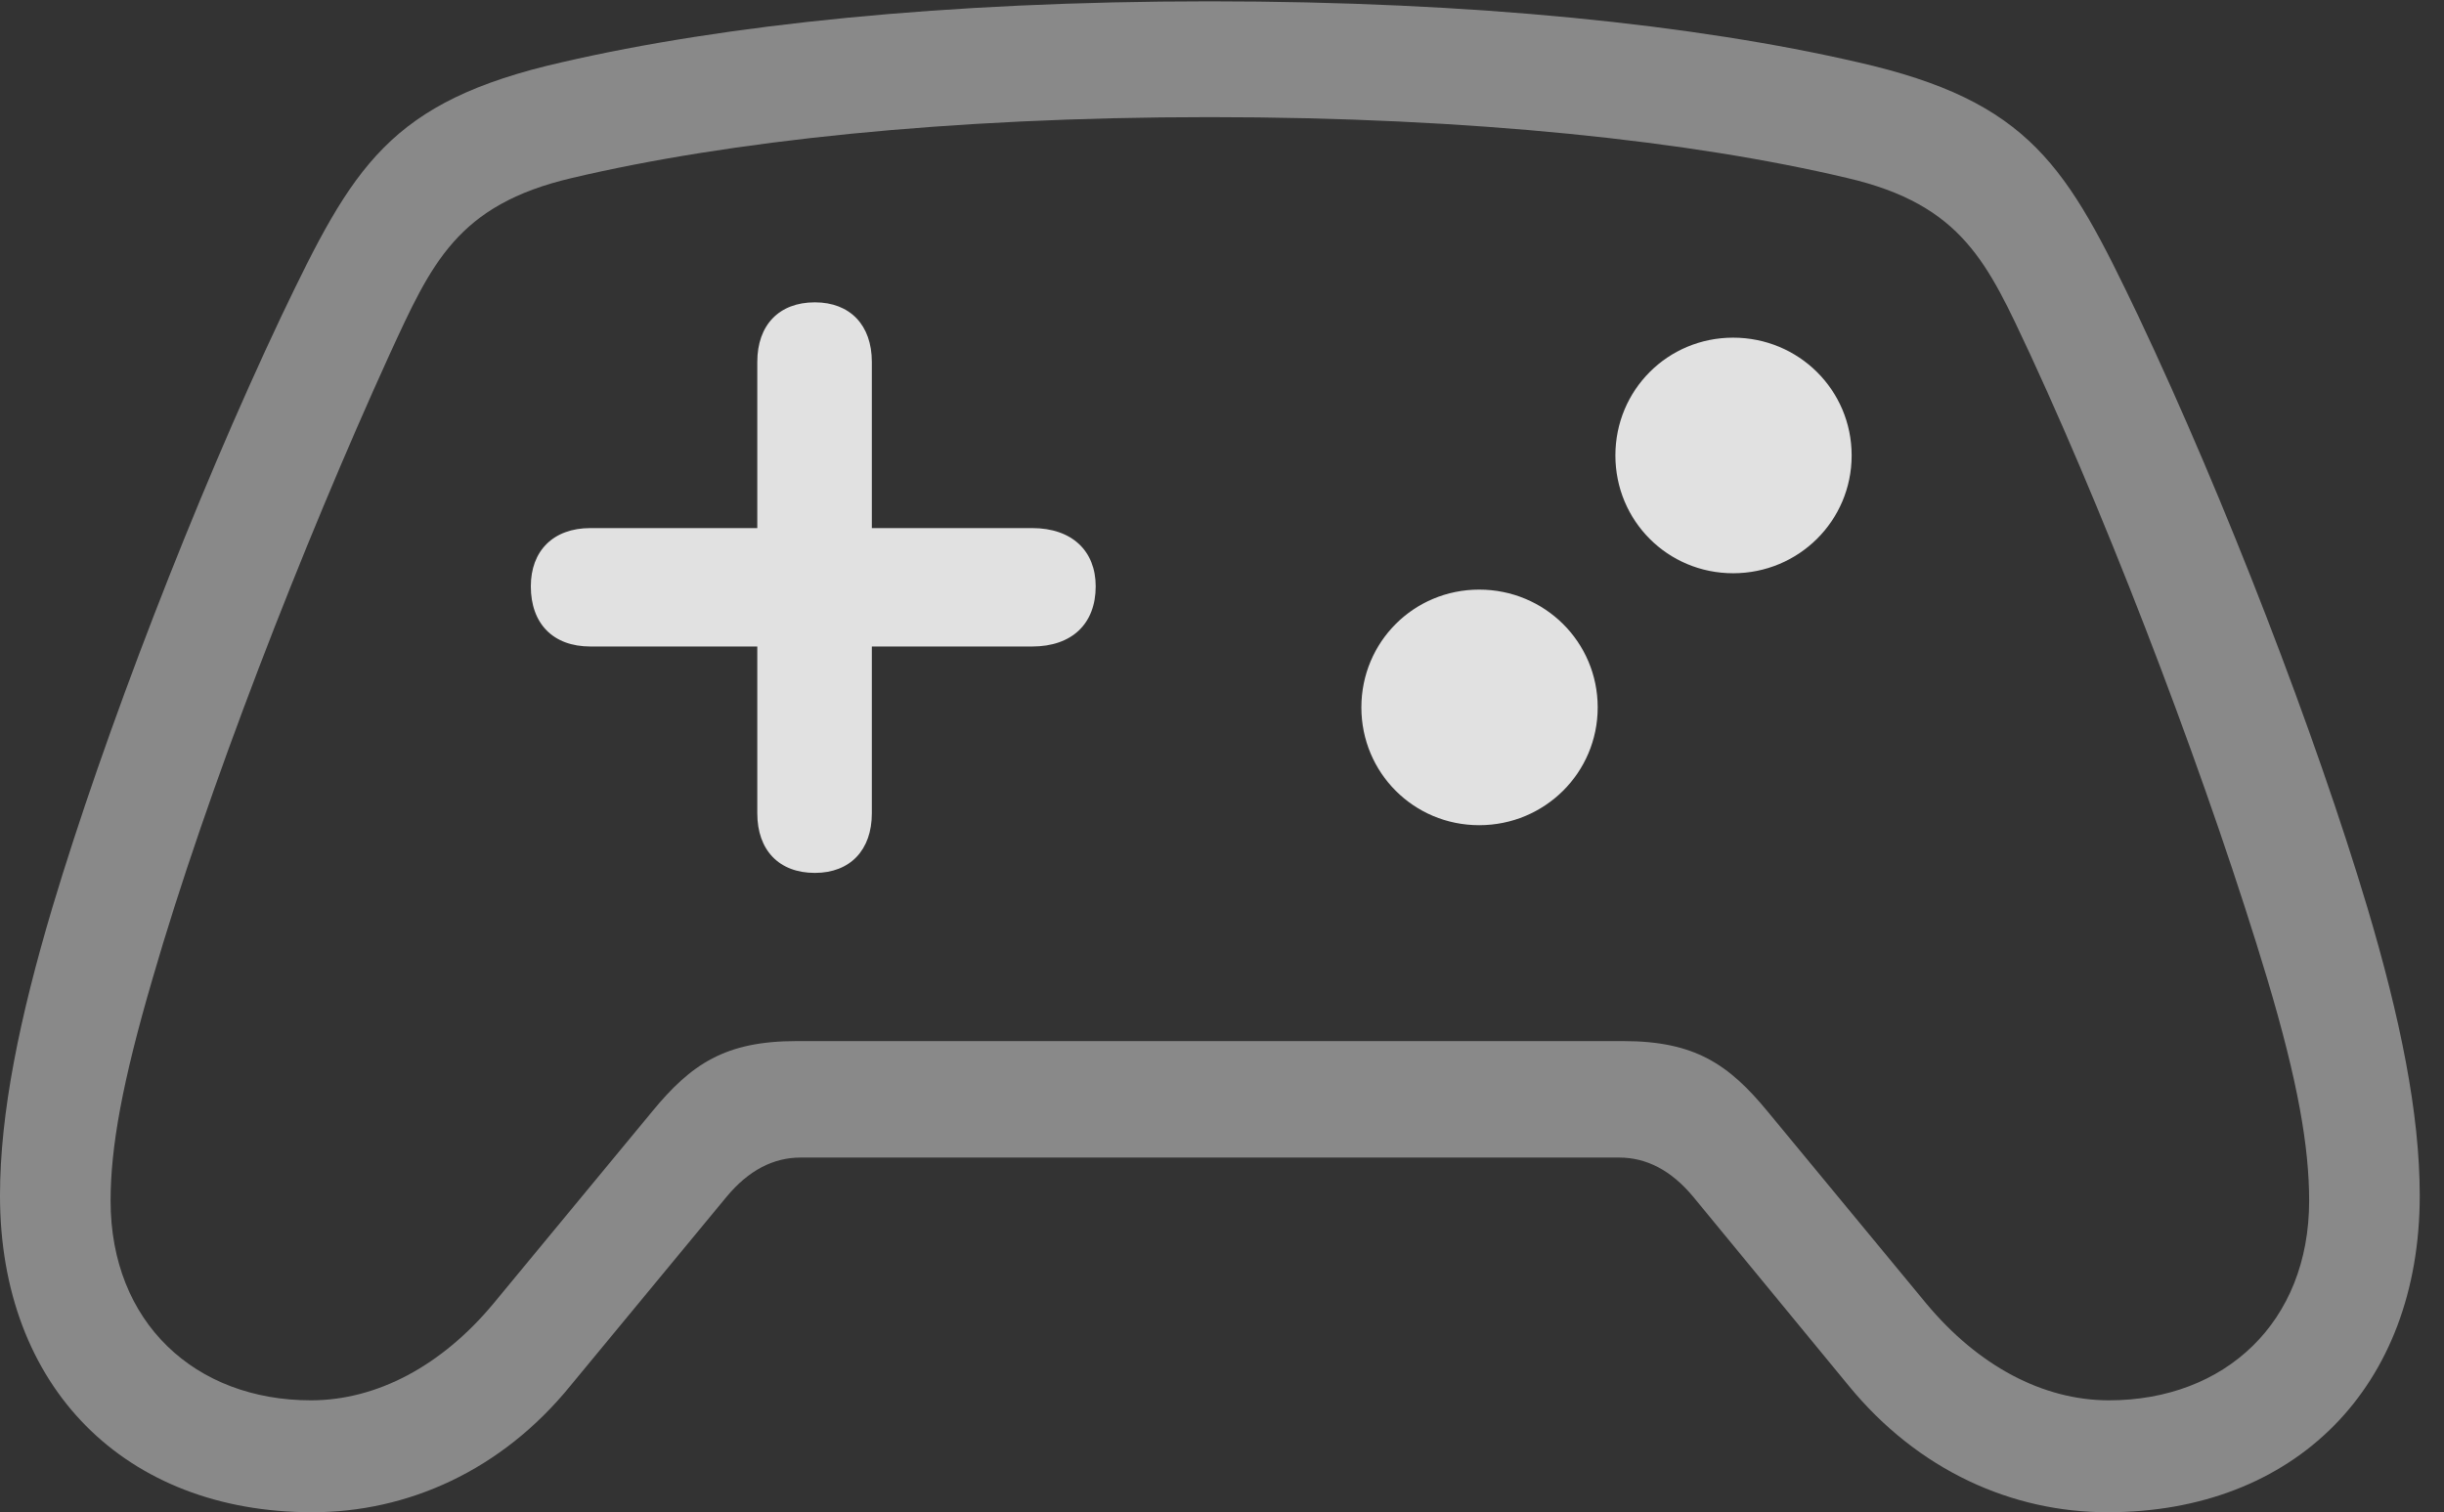 <?xml version="1.0" encoding="UTF-8"?>
<!--Generator: Apple Native CoreSVG 341-->
<!DOCTYPE svg
PUBLIC "-//W3C//DTD SVG 1.1//EN"
       "http://www.w3.org/Graphics/SVG/1.1/DTD/svg11.dtd">
<svg version="1.1" xmlns="http://www.w3.org/2000/svg" xmlns:xlink="http://www.w3.org/1999/xlink" viewBox="0 0 36.465 22.568">
 <rect x="0" y="0" width="36.465" height="22.568" fill="#333333" stroke="none"/>
 <g>
  <rect height="22.568" opacity="0" width="36.465" x="0" y="0"/>
  <path d="M0 17.842C0 20.703 1.865 22.568 4.658 22.568C6.074 22.568 7.48 21.953 8.516 20.674L10.84 17.861C11.172 17.461 11.543 17.275 11.943 17.275L24.16 17.275C24.561 17.275 24.932 17.461 25.264 17.861L27.578 20.674C28.623 21.953 30.029 22.568 31.445 22.568C34.238 22.568 36.103 20.703 36.103 17.842C36.103 16.611 35.81 15.185 35.322 13.545C34.551 10.967 33.203 7.461 31.904 4.717C30.84 2.49 30.303 1.514 27.715 0.928C25.303 0.371 22.002 0.02 18.047 0.02C14.102 0.02 10.801 0.371 8.389 0.928C5.801 1.514 5.264 2.49 4.199 4.717C2.9 7.461 1.553 10.967 0.781 13.545C0.293 15.185 0 16.611 0 17.842ZM1.65 17.92C1.65 17.119 1.826 16.143 2.275 14.609C3.076 11.836 4.521 8.125 5.811 5.293C6.436 3.936 6.816 3.057 8.535 2.656C10.85 2.109 14.131 1.748 18.047 1.748C21.973 1.748 25.254 2.109 27.559 2.656C29.287 3.057 29.658 3.936 30.293 5.293C31.602 8.125 32.998 11.846 33.828 14.609C34.287 16.143 34.453 17.119 34.453 17.92C34.453 19.736 33.193 20.898 31.465 20.898C30.479 20.898 29.512 20.381 28.74 19.453L26.377 16.592C25.791 15.879 25.283 15.537 24.219 15.537L11.885 15.537C10.82 15.537 10.312 15.879 9.727 16.592L7.363 19.453C6.592 20.381 5.625 20.898 4.639 20.898C2.91 20.898 1.65 19.736 1.65 17.92Z" fill="white" fill-opacity="0.425"/>
  <path d="M7.92 8.75C7.92 9.307 8.252 9.648 8.809 9.648L11.299 9.648L11.299 12.139C11.299 12.685 11.621 13.027 12.158 13.027C12.685 13.027 13.008 12.685 13.008 12.139L13.008 9.648L15.4 9.648C15.996 9.648 16.348 9.307 16.348 8.75C16.348 8.223 15.996 7.881 15.4 7.881L13.008 7.881L13.008 5.4C13.008 4.854 12.685 4.512 12.158 4.512C11.621 4.512 11.299 4.854 11.299 5.4L11.299 7.881L8.809 7.881C8.252 7.881 7.92 8.223 7.92 8.75ZM25.859 8.555C26.836 8.555 27.627 7.773 27.627 6.797C27.627 5.82 26.836 5.039 25.859 5.039C24.883 5.039 24.102 5.82 24.102 6.797C24.102 7.773 24.883 8.555 25.859 8.555ZM22.07 12.315C23.047 12.315 23.838 11.533 23.838 10.557C23.838 9.58 23.047 8.799 22.07 8.799C21.094 8.799 20.312 9.58 20.312 10.557C20.312 11.533 21.094 12.315 22.07 12.315Z" fill="white" fill-opacity="0.85"/>
 </g>
</svg>

